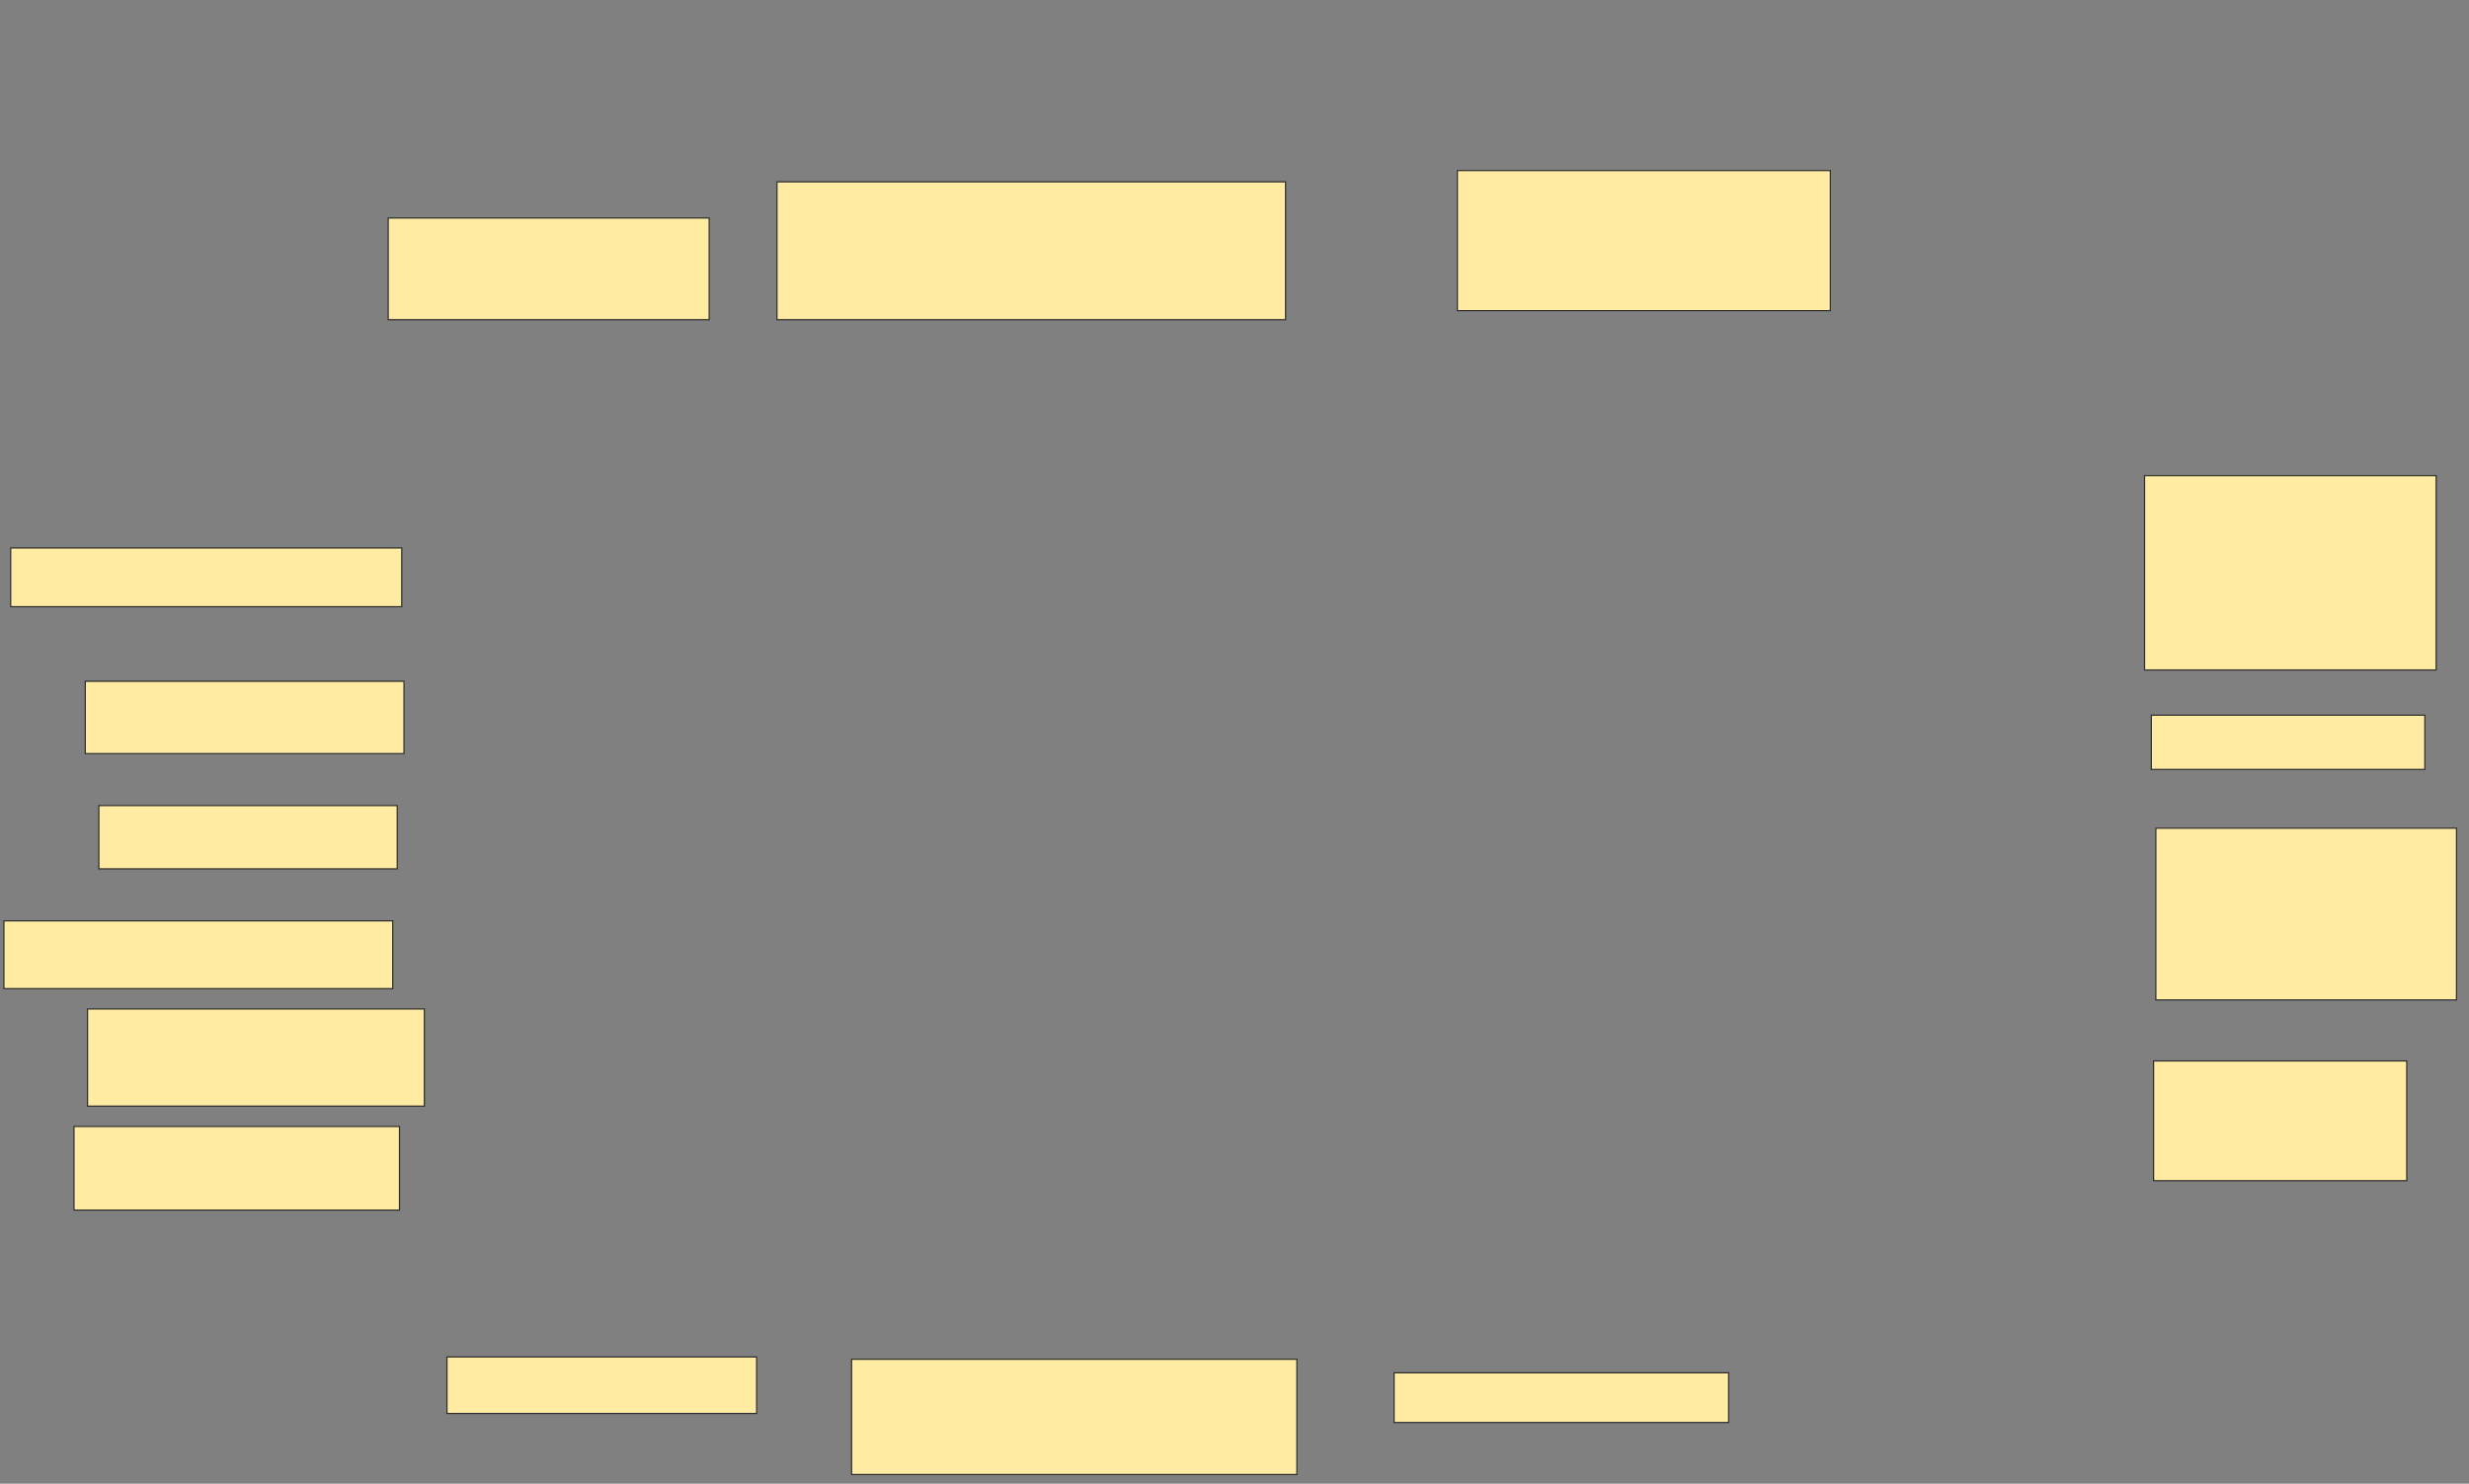 <svg xmlns="http://www.w3.org/2000/svg" width="2048" height="1231">
 <rect width="100%" height="100%" fill="#808080" stroke="none"/>
 <!-- Created with Image Occlusion Enhanced -->
 <g>
  <title>Labels</title>
 </g>
 <g>
  <title>Masks</title>
  
  
  <rect id="b8287b6b78314fd2bf44316f443ba593-ao-2" height="116.25" width="309.375" y="141.5" x="1208.875" stroke-linecap="null" stroke-linejoin="null" stroke-dasharray="null" stroke="#2D2D2D" fill="#FFEBA2"/>
  <rect id="b8287b6b78314fd2bf44316f443ba593-ao-3" height="114.375" width="421.875" y="150.875" x="644.5" stroke-linecap="null" stroke-linejoin="null" stroke-dasharray="null" stroke="#2D2D2D" fill="#FFEBA2"/>
  <rect id="b8287b6b78314fd2bf44316f443ba593-ao-4" height="84.375" width="266.25" y="180.875" x="322" stroke-linecap="null" stroke-linejoin="null" stroke-dasharray="null" stroke="#2D2D2D" fill="#FFEBA2"/>
  <rect id="b8287b6b78314fd2bf44316f443ba593-ao-5" height="161.25" width="241.875" y="394.625" x="1778.875" stroke-linecap="null" stroke-linejoin="null" stroke-dasharray="null" stroke="#2D2D2D" fill="#FFEBA2"/>
  <rect id="b8287b6b78314fd2bf44316f443ba593-ao-6" height="45" width="226.875" y="593.375" x="1784.5" stroke-linecap="null" stroke-linejoin="null" stroke-dasharray="null" stroke="#2D2D2D" fill="#FFEBA2"/>
  <rect id="b8287b6b78314fd2bf44316f443ba593-ao-7" height="142.5" width="249.375" y="687.125" x="1788.25" stroke-linecap="null" stroke-linejoin="null" stroke-dasharray="null" stroke="#2D2D2D" fill="#FFEBA2"/>
  <rect id="b8287b6b78314fd2bf44316f443ba593-ao-8" height="99.375" width="210" y="880.25" x="1786.375" stroke-linecap="null" stroke-linejoin="null" stroke-dasharray="null" stroke="#2D2D2D" fill="#FFEBA2"/>
  <rect id="b8287b6b78314fd2bf44316f443ba593-ao-9" height="41.25" width="277.5" y="1139" x="1156.375" stroke-linecap="null" stroke-linejoin="null" stroke-dasharray="null" stroke="#2D2D2D" fill="#FFEBA2"/>
  <rect id="b8287b6b78314fd2bf44316f443ba593-ao-10" height="95.625" width="369.375" y="1127.75" x="706.375" stroke-linecap="null" stroke-linejoin="null" stroke-dasharray="null" stroke="#2D2D2D" fill="#FFEBA2"/>
  <rect id="b8287b6b78314fd2bf44316f443ba593-ao-11" height="46.875" width="256.875" y="1125.875" x="370.75" stroke-linecap="null" stroke-linejoin="null" stroke-dasharray="null" stroke="#2D2D2D" fill="#FFEBA2"/>
  <rect id="b8287b6b78314fd2bf44316f443ba593-ao-12" height="69.375" width="270" y="934.625" x="61.375" stroke-linecap="null" stroke-linejoin="null" stroke-dasharray="null" stroke="#2D2D2D" fill="#FFEBA2"/>
  <rect id="b8287b6b78314fd2bf44316f443ba593-ao-13" height="80.625" width="279.375" y="837.125" x="72.625" stroke-linecap="null" stroke-linejoin="null" stroke-dasharray="null" stroke="#2D2D2D" fill="#FFEBA2"/>
  <rect id="b8287b6b78314fd2bf44316f443ba593-ao-14" height="56.25" width="322.5" y="764" x="3.25" stroke-linecap="null" stroke-linejoin="null" stroke-dasharray="null" stroke="#2D2D2D" fill="#FFEBA2"/>
  <rect id="b8287b6b78314fd2bf44316f443ba593-ao-15" height="52.5" width="247.5" y="668.375" x="82" stroke-linecap="null" stroke-linejoin="null" stroke-dasharray="null" stroke="#2D2D2D" fill="#FFEBA2"/>
  <rect id="b8287b6b78314fd2bf44316f443ba593-ao-16" height="60" width="264.375" y="565.25" x="70.75" stroke-linecap="null" stroke-linejoin="null" stroke-dasharray="null" stroke="#2D2D2D" fill="#FFEBA2"/>
  <rect id="b8287b6b78314fd2bf44316f443ba593-ao-17" height="48.75" width="324.375" y="454.625" x="8.875" stroke-linecap="null" stroke-linejoin="null" stroke-dasharray="null" stroke="#2D2D2D" fill="#FFEBA2"/>
 </g>
</svg>